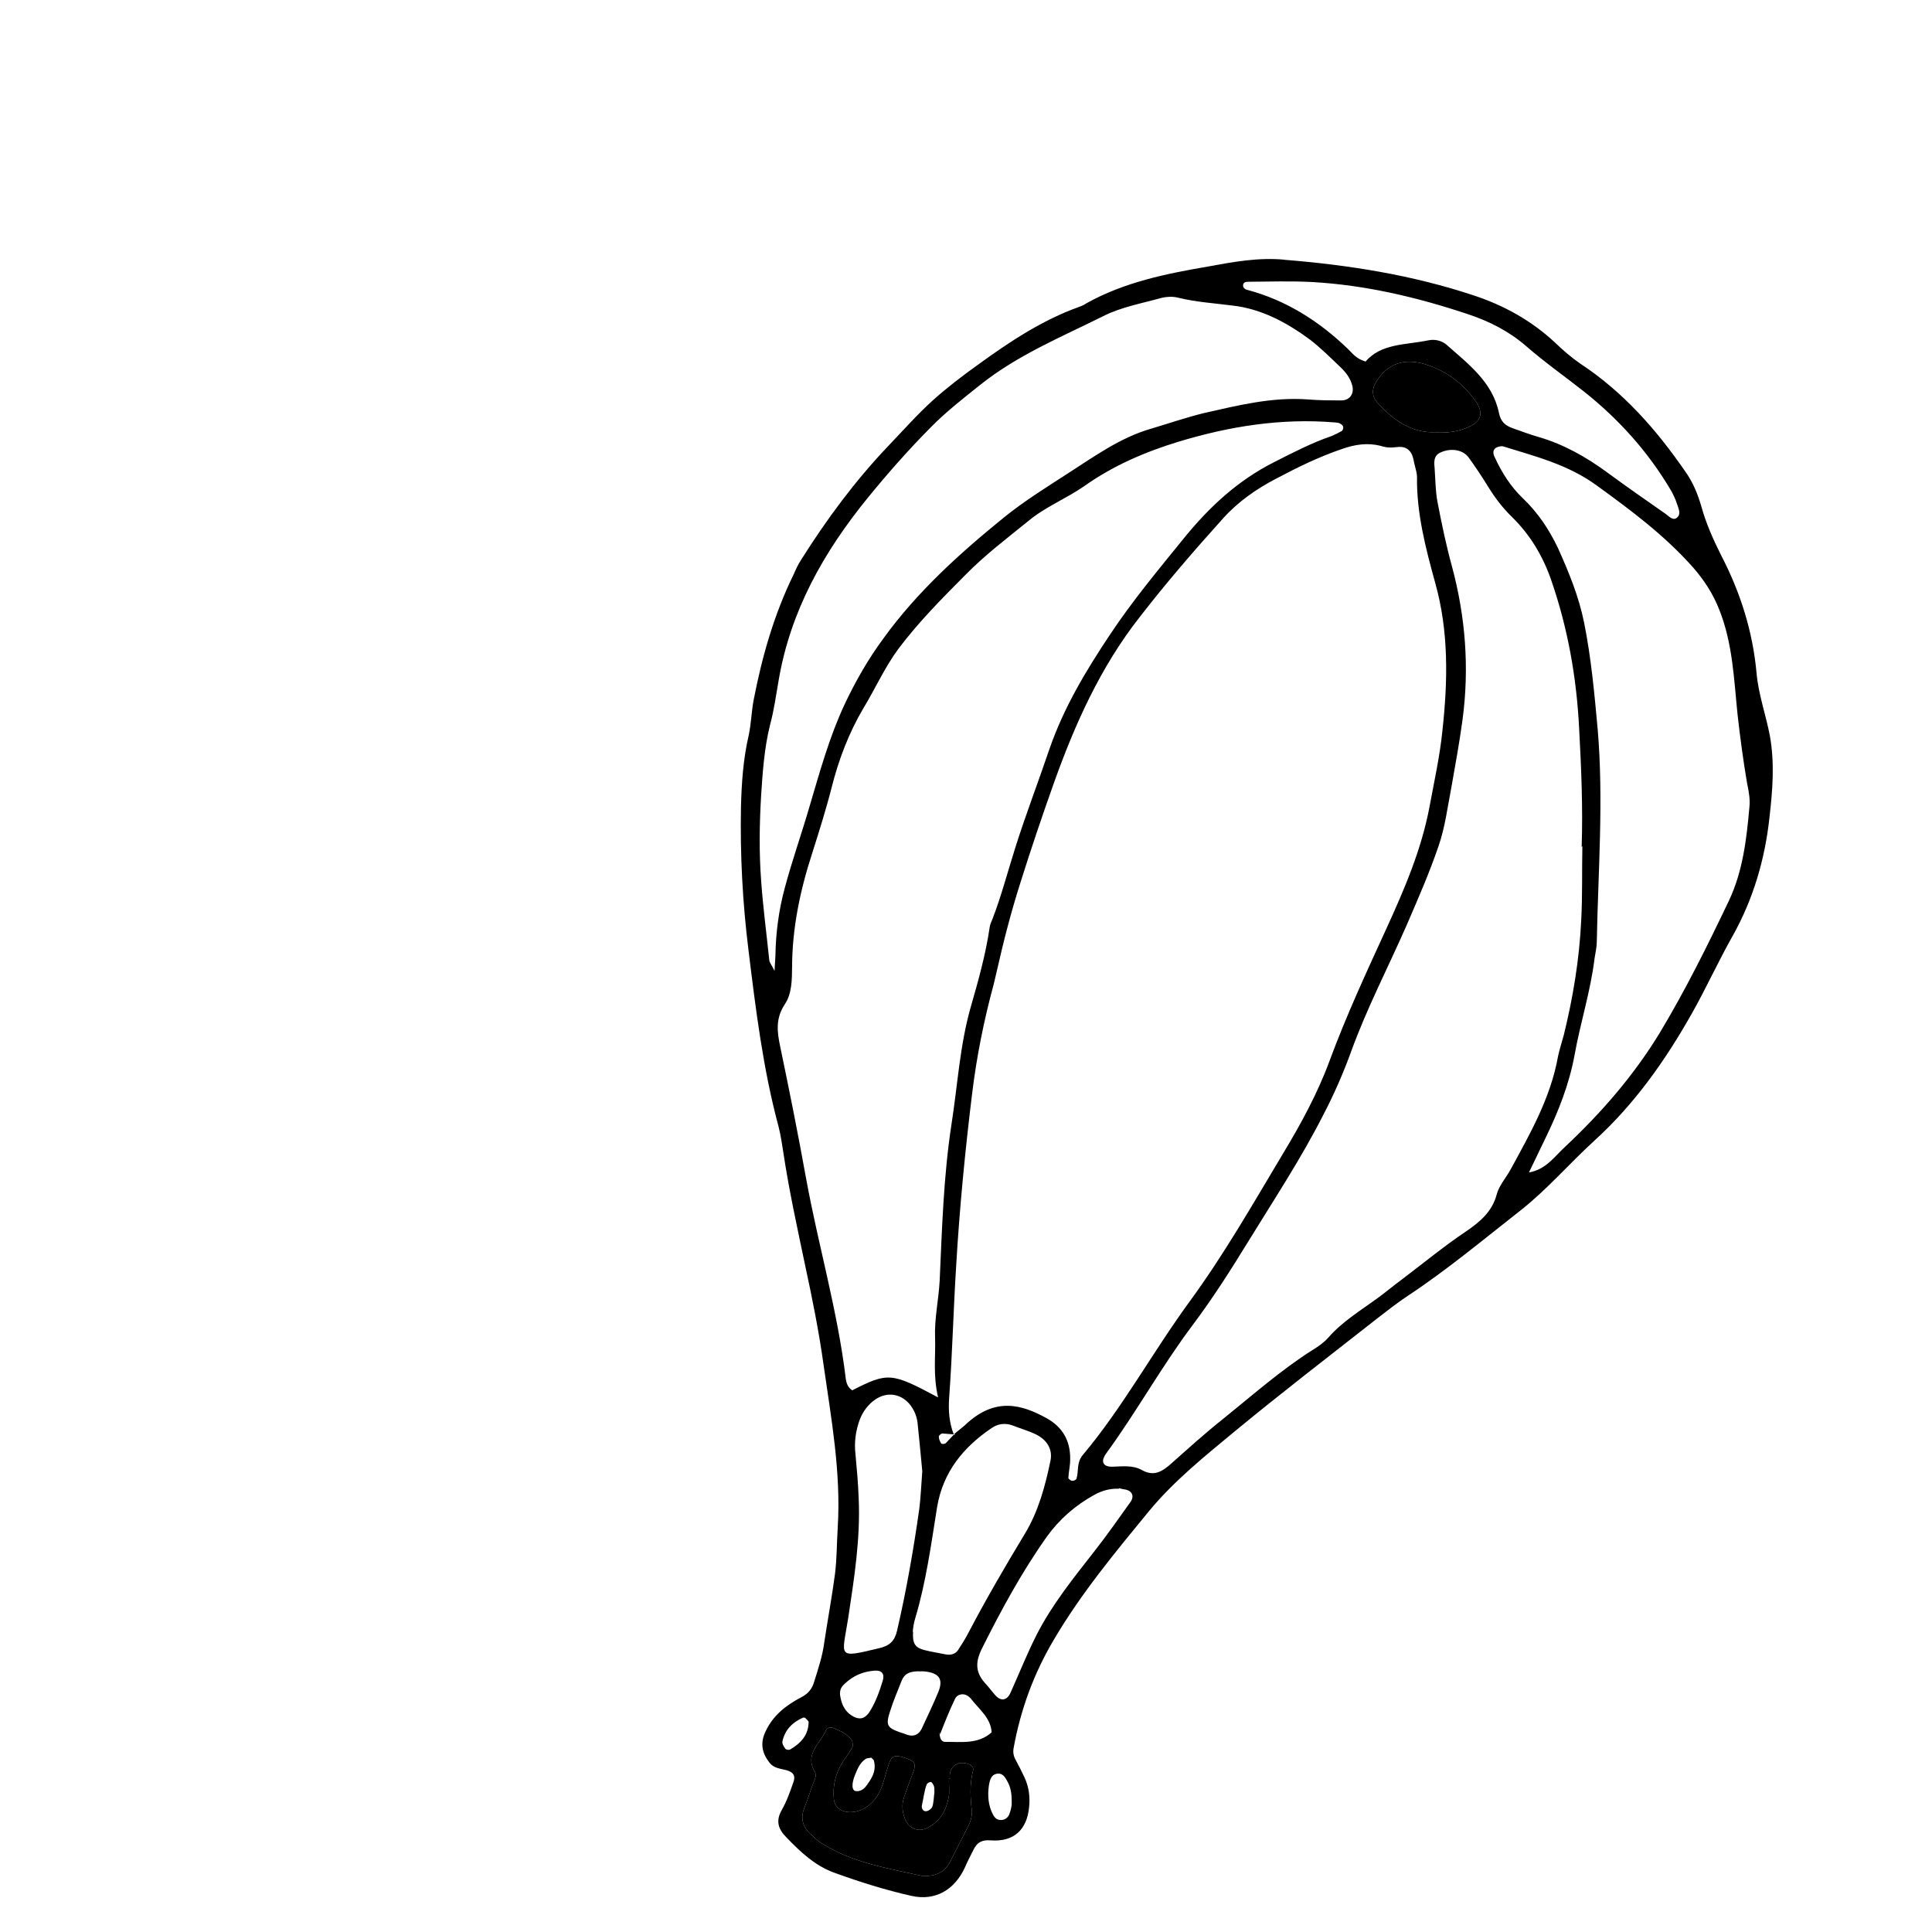 <svg width="120" height="120" viewBox="0 0 120 120" fill="none" xmlns="http://www.w3.org/2000/svg">
<path d="M58.038 111.341C58.033 111.13 58.043 111.022 58.001 110.922C57.96 110.823 57.888 110.701 57.832 110.683C57.75 110.669 57.602 110.744 57.562 110.83C57.423 111.142 57.342 111.808 57.259 112.139C57.231 112.302 57.314 112.502 57.5 112.5C57.634 112.506 57.826 112.371 57.889 112.256C57.995 112.081 58.006 111.478 58.038 111.341ZM54.07 109.184C53.966 109.2 53.832 109.194 53.762 109.257C53.4 109.498 53.269 109.862 53.112 110.23C52.878 110.796 52.893 111.244 53.186 111.252C53.588 111.271 53.783 110.977 53.977 110.682C54.239 110.298 54.414 109.875 54.287 109.39C54.272 109.286 54.156 109.224 54.092 109.155L54.07 109.184ZM50.025 106.695C49.973 106.703 49.914 106.659 49.865 106.693C49.217 106.976 48.756 107.443 48.598 108.156C48.566 108.294 48.671 108.463 48.772 108.607C48.81 108.681 49 108.705 49.074 108.667C49.733 108.276 50.216 107.779 50.224 106.957C50.213 106.879 50.093 106.791 50.029 106.721L50.025 106.695ZM62.836 112.126C62.853 111.541 62.813 111.096 62.59 110.68C62.443 110.41 62.296 110.141 61.981 110.162C61.561 110.199 61.482 110.556 61.425 110.882C61.333 111.506 61.375 112.135 61.673 112.7C61.786 112.921 61.939 113.057 62.203 113.043C62.441 113.034 62.629 112.873 62.702 112.65C62.779 112.453 62.821 112.208 62.836 112.126ZM52.174 105.258C52.241 105.698 52.375 106.234 52.931 106.574C53.342 106.83 53.68 106.779 53.967 106.391C54.379 105.772 54.619 105.074 54.833 104.379C54.956 103.963 54.761 103.727 54.315 103.768C53.606 103.822 53.005 104.072 52.47 104.577C52.308 104.734 52.145 104.891 52.178 105.283L52.174 105.258ZM58.356 107.636C58.37 108.084 58.546 108.19 58.706 108.193C59.687 108.177 60.751 108.36 61.593 107.597C61.534 106.679 60.79 106.155 60.291 105.489C60.257 105.441 60.201 105.423 60.167 105.375C59.894 105.151 59.474 105.188 59.313 105.53C58.969 106.245 58.681 106.977 58.393 107.71C58.375 107.766 58.383 107.817 58.382 107.632L58.356 107.636ZM57.193 103.81C56.497 103.783 56.179 103.963 56.004 104.387C55.756 105.034 55.478 105.659 55.282 106.298C55.01 107.135 55.089 107.308 55.876 107.587C56.043 107.641 56.211 107.695 56.353 107.753C56.744 107.879 57.044 107.755 57.231 107.408C57.593 106.638 57.956 105.868 58.288 105.076C58.576 104.343 58.361 103.978 57.65 103.847C57.431 103.801 57.193 103.81 57.219 103.806L57.193 103.81ZM89.219 26.867C89.966 26.886 90.512 26.804 91.064 26.588C91.995 26.235 92.202 25.674 91.631 24.886C90.857 23.81 89.837 23.037 88.525 22.626C87.243 22.236 86.175 22.557 85.474 23.723C85.195 24.162 85.209 24.611 85.532 24.986C86.555 26.13 87.74 26.931 89.215 26.841L89.219 26.867ZM69.489 92.466C68.901 92.448 68.419 92.601 67.953 92.857C66.775 93.512 65.79 94.376 65.021 95.446C63.465 97.642 62.197 99.98 60.992 102.388C60.523 103.334 60.617 103.955 61.281 104.65C61.472 104.86 61.641 105.099 61.832 105.309C62.181 105.68 62.544 105.625 62.764 105.141C63.301 103.947 63.783 102.735 64.376 101.559C65.339 99.665 66.661 98.034 67.975 96.351C68.756 95.359 69.477 94.323 70.201 93.312C70.466 92.954 70.337 92.629 69.95 92.528C69.786 92.5 69.623 92.472 69.511 92.436L69.489 92.466ZM58.942 110.462C58.931 110.915 58.986 111.277 58.928 111.604C58.786 112.42 58.412 113.113 57.623 113.523C57.057 113.821 56.464 113.593 56.214 112.994C56.04 112.544 55.999 112.099 56.145 111.653C56.33 111.122 56.516 110.59 56.727 110.055C56.917 109.549 56.811 109.38 56.252 109.199C56.196 109.181 56.141 109.163 56.085 109.145C55.53 108.99 55.382 109.066 55.196 109.597C55.01 110.129 54.911 110.7 54.669 111.214C54.249 112.125 53.446 112.618 52.665 112.55C52.151 112.495 51.81 112.176 51.788 111.676C51.727 110.916 51.885 110.204 52.288 109.533C52.502 109.183 52.748 108.881 52.935 108.534C52.998 108.419 52.962 108.186 52.891 108.064C52.594 107.685 52.195 107.507 51.77 107.333C51.602 107.278 51.39 107.284 51.31 107.455C50.982 108.273 49.938 108.934 50.612 110.051C50.759 110.321 50.561 110.589 50.47 110.868C50.302 111.344 50.139 111.845 49.946 112.325C49.716 112.916 49.85 113.452 50.314 113.886C50.561 114.113 50.812 114.367 51.104 114.535C52.982 115.709 55.16 116.042 57.278 116.517C57.39 116.553 57.516 116.508 57.624 116.518C58.23 116.479 58.722 116.219 59.008 115.646C59.396 114.872 59.788 114.124 60.176 113.35C60.297 113.093 60.383 112.788 60.37 112.525C60.267 111.667 60.22 110.826 60.436 109.972C60.491 109.804 60.36 109.639 60.192 109.584C59.569 109.334 59.007 109.658 58.993 110.269C58.982 110.377 59.002 110.506 59.002 110.506L58.942 110.462ZM57.288 91.421C57.215 90.584 57.106 89.514 56.998 88.444C56.965 88.051 56.828 87.674 56.592 87.339C56.05 86.573 55.12 86.395 54.351 86.936C53.918 87.24 53.609 87.657 53.416 88.137C53.15 88.84 53.047 89.57 53.135 90.326C53.22 91.24 53.301 92.129 53.334 93.052C53.45 95.578 53.052 98.049 52.681 100.517C52.301 102.933 51.941 103.014 54.609 102.372C55.277 102.218 55.576 101.908 55.72 101.277C56.299 98.778 56.741 96.247 57.101 93.701C57.185 93.026 57.213 92.333 57.284 91.395L57.288 91.421ZM56.713 101.339C56.667 102.088 56.836 102.327 57.391 102.482C57.834 102.6 58.295 102.663 58.735 102.756C59.036 102.816 59.318 102.747 59.495 102.508C59.712 102.184 59.925 101.834 60.112 101.488C61.225 99.359 62.429 97.295 63.663 95.254C64.492 93.883 64.919 92.308 65.242 90.749C65.4 90.036 65.042 89.428 64.326 89.085C63.867 88.863 63.367 88.727 62.886 88.534C62.41 88.368 61.968 88.435 61.583 88.705C59.823 89.898 58.567 91.439 58.204 93.614C57.835 95.922 57.522 98.249 56.852 100.496C56.742 100.831 56.712 101.154 56.691 101.369L56.713 101.339ZM84.806 22.472C85.775 21.319 87.308 21.432 88.7 21.142C89.111 21.053 89.525 21.15 89.828 21.395C91.179 22.596 92.704 23.717 93.102 25.644C93.21 26.184 93.487 26.434 93.964 26.6C94.497 26.785 95.034 26.995 95.589 27.15C97.146 27.604 98.542 28.4 99.828 29.345C101.024 30.224 102.243 31.073 103.461 31.923C103.67 32.077 103.929 32.382 104.184 32.132C104.416 31.911 104.261 31.59 104.166 31.313C104.064 30.984 103.909 30.663 103.732 30.371C102.342 28.037 100.554 26.055 98.437 24.361C97.229 23.404 95.951 22.511 94.787 21.494C93.717 20.569 92.508 19.957 91.193 19.52C88.028 18.461 84.804 17.703 81.479 17.516C80.166 17.449 78.843 17.49 77.542 17.501C77.382 17.499 77.174 17.53 77.214 17.79C77.225 17.867 77.349 17.981 77.431 17.995C79.867 18.634 81.925 19.94 83.73 21.681C84.011 21.956 84.248 22.292 84.802 22.446L84.806 22.472ZM94.966 72.823C96.028 72.636 96.546 71.842 97.199 71.24C99.458 69.123 101.474 66.805 103.093 64.148C104.686 61.496 106.052 58.746 107.384 55.948C108.251 54.121 108.481 52.125 108.659 50.137C108.715 49.626 108.614 49.137 108.51 48.623C108.273 47.228 108.083 45.799 107.924 44.392C107.695 42.174 107.626 39.959 106.774 37.835C106.387 36.86 105.834 36.016 105.159 35.244C103.397 33.257 101.3 31.693 99.18 30.158C97.416 28.861 95.371 28.349 93.363 27.725C93.225 27.692 93.021 27.75 92.899 27.821C92.684 27.986 92.75 28.241 92.859 28.437C93.293 29.378 93.85 30.248 94.595 30.957C95.528 31.849 96.216 32.885 96.76 34.022C97.441 35.535 98.069 37.057 98.398 38.703C98.834 40.89 99.033 43.086 99.236 45.307C99.608 49.703 99.262 54.101 99.18 58.486C99.179 58.831 99.096 59.161 99.043 59.514C98.795 61.565 98.159 63.516 97.799 65.531C97.463 67.358 96.789 69.049 95.998 70.679C95.654 71.394 95.31 72.108 94.966 72.823ZM48.104 60.373C48.134 59.865 48.147 59.598 48.163 59.357C48.186 57.923 48.372 56.517 48.748 55.135C49.207 53.423 49.804 51.743 50.293 50.052C50.927 47.916 51.51 45.788 52.453 43.764C53.137 42.309 53.937 40.916 54.886 39.633C56.976 36.747 59.619 34.36 62.39 32.113C63.646 31.102 65.008 30.26 66.34 29.396C67.964 28.356 69.568 27.186 71.478 26.632C72.572 26.308 73.659 25.932 74.787 25.655C76.92 25.174 79.02 24.645 81.252 24.811C81.925 24.868 82.617 24.87 83.308 24.872C83.84 24.871 84.123 24.457 83.992 23.947C83.87 23.488 83.603 23.131 83.263 22.811C82.641 22.216 82.016 21.595 81.354 21.086C79.918 20.031 78.354 19.181 76.542 18.977C75.404 18.831 74.277 18.763 73.145 18.484C72.813 18.401 72.445 18.43 72.138 18.503C70.913 18.847 69.67 19.062 68.533 19.631C65.937 20.924 63.209 22.052 60.908 23.884C59.84 24.734 58.746 25.588 57.802 26.552C56.44 27.924 55.147 29.391 53.913 30.903C51.154 34.288 49.079 37.967 48.353 42.316C48.197 43.214 48.07 44.134 47.831 45.018C47.467 46.478 47.37 47.95 47.274 49.422C47.168 51.187 47.145 52.966 47.277 54.721C47.394 56.373 47.614 58.009 47.783 59.653C47.806 59.809 47.93 59.923 48.126 60.343L48.104 60.373ZM98.24 52.613C98.321 50.162 98.217 47.714 98.083 45.243C97.925 42.087 97.382 39.016 96.344 36.019C95.827 34.534 95.044 33.221 93.92 32.119C93.329 31.546 92.863 30.927 92.442 30.249C92.054 29.618 91.64 28.992 91.204 28.395C90.84 27.92 90.107 27.819 89.485 28.099C89.01 28.303 89.077 28.743 89.11 29.136C89.159 29.817 89.157 30.506 89.285 31.176C89.541 32.516 89.826 33.877 90.182 35.175C91.027 38.306 91.267 41.477 90.845 44.667C90.659 46.073 90.394 47.491 90.152 48.879C89.912 50.108 89.758 51.377 89.351 52.551C88.78 54.227 88.068 55.846 87.359 57.489C86.212 60.101 84.893 62.632 83.917 65.323C83.429 66.669 82.856 67.975 82.196 69.24C80.823 71.939 79.158 74.469 77.557 77.07C76.448 78.88 75.309 80.669 74.047 82.343C72.123 84.913 70.579 87.717 68.684 90.308C68.64 90.368 68.618 90.398 68.6 90.454C68.391 90.83 68.564 91.095 69.043 91.102C69.679 91.085 70.329 90.987 70.907 91.297C71.665 91.739 72.198 91.394 72.737 90.915C73.815 89.957 74.867 89.003 75.983 88.119C77.808 86.651 79.566 85.087 81.556 83.832C81.897 83.622 82.233 83.385 82.506 83.079C83.39 82.071 84.511 81.398 85.565 80.629C86.068 80.262 86.563 79.843 87.066 79.475C88.377 78.482 89.678 77.411 91.054 76.488C91.945 75.876 92.676 75.262 92.965 74.185C93.099 73.661 93.508 73.202 93.802 72.681C95.03 70.428 96.314 68.194 96.773 65.607C96.867 65.169 97.012 64.723 97.132 64.281C97.708 61.941 98.096 59.577 98.211 57.175C98.296 55.625 98.251 54.095 98.284 52.553L98.24 52.613ZM58.26 86.769C57.945 85.386 58.118 84.246 58.08 83.113C58.03 81.901 58.303 80.721 58.365 79.545C58.511 76.29 58.605 73.043 59.101 69.815C59.48 67.399 59.614 64.941 60.291 62.56C60.762 60.925 61.229 59.265 61.476 57.558C61.505 57.395 61.585 57.223 61.644 57.082C62.198 55.647 62.584 54.157 63.052 52.682C63.698 50.624 64.482 48.597 65.18 46.531C66.068 43.959 67.448 41.657 68.944 39.417C70.329 37.326 71.95 35.385 73.541 33.422C75.11 31.49 76.882 29.844 79.129 28.709C80.314 28.106 81.473 27.507 82.712 27.082C82.912 26.998 83.134 26.885 83.33 26.776C83.404 26.738 83.459 26.571 83.421 26.497C83.409 26.42 83.289 26.332 83.204 26.292C83.118 26.252 82.984 26.245 82.876 26.235C79.566 25.967 76.373 26.476 73.22 27.429C71.136 28.062 69.139 28.92 67.338 30.199C66.207 30.98 64.902 31.495 63.864 32.367C62.538 33.442 61.178 34.469 59.957 35.714C58.503 37.179 57.072 38.614 55.81 40.288C54.949 41.452 54.375 42.758 53.63 43.983C52.72 45.525 52.093 47.183 51.66 48.892C51.31 50.27 50.878 51.633 50.446 52.997C49.701 55.283 49.206 57.636 49.198 60.049C49.19 60.872 49.185 61.72 48.751 62.369C48.167 63.252 48.262 64.059 48.455 64.984C49.03 67.733 49.575 70.459 50.072 73.22C50.832 77.371 52.034 81.456 52.534 85.647C52.577 85.932 52.668 86.183 52.934 86.355C55.155 85.224 55.371 85.245 58.264 86.795L58.26 86.769ZM59.33 89.098C59.062 89.086 58.79 89.047 58.523 89.035C58.445 89.046 58.304 89.174 58.312 89.225C58.31 89.385 58.385 89.532 58.457 89.654C58.49 89.702 58.676 89.701 58.746 89.637C58.931 89.45 59.111 89.237 59.296 89.05C59.506 88.86 59.747 88.691 59.957 88.5C61.817 86.735 63.49 87.251 64.998 88.083C65.984 88.623 66.485 89.475 66.471 90.616C66.478 91.013 66.377 91.399 66.357 91.799C66.365 91.851 66.519 91.987 66.597 91.975C66.704 91.985 66.853 91.91 66.867 91.828C67.008 91.356 66.856 90.876 67.235 90.395C69.737 87.42 71.606 83.957 73.898 80.829C76.013 77.939 77.822 74.777 79.668 71.689C80.795 69.823 81.837 67.917 82.59 65.868C83.628 63.062 84.872 60.383 86.112 57.678C87.23 55.23 88.293 52.764 88.793 50.092C89.086 48.51 89.435 46.947 89.594 45.36C89.927 42.288 89.993 39.205 89.137 36.18C88.549 34.043 87.982 31.877 88.013 29.619C88.008 29.408 87.947 29.179 87.885 28.95C87.775 28.569 87.79 28.143 87.405 27.883C87.08 27.667 86.754 27.796 86.408 27.795C86.17 27.804 85.951 27.758 85.727 27.686C84.926 27.489 84.147 27.607 83.364 27.884C81.948 28.363 80.611 29.015 79.282 29.72C78.049 30.357 76.895 31.167 75.985 32.179C74.186 34.173 72.421 36.215 70.775 38.345C68.346 41.442 66.756 44.994 65.449 48.663C64.721 50.708 64.023 52.774 63.377 54.833C62.8 56.642 62.331 58.462 61.917 60.3C61.852 60.575 61.787 60.85 61.723 61.124C61.108 63.39 60.653 65.659 60.37 68.007C59.943 71.516 59.598 75.04 59.391 78.595C59.218 81.324 59.154 84.064 58.955 86.796C58.895 87.627 58.956 88.386 59.256 89.136L59.33 89.098ZM79.755 16.134C83.764 16.455 87.713 17.078 91.548 18.353C93.422 18.971 95.106 19.909 96.559 21.253C97.057 21.734 97.577 22.186 98.141 22.577C100.827 24.344 102.882 26.684 104.686 29.3C105.16 29.97 105.455 30.694 105.681 31.481C105.971 32.524 106.414 33.517 106.908 34.502C108.108 36.812 108.873 39.24 109.105 41.829C109.223 43.136 109.678 44.392 109.926 45.68C110.24 47.407 110.097 49.099 109.902 50.798C109.624 53.357 108.907 55.824 107.63 58.11C106.728 59.704 105.971 61.382 105.069 62.975C103.433 65.873 101.528 68.572 99.051 70.828C97.486 72.257 96.108 73.869 94.445 75.18C92.139 76.986 89.897 78.862 87.456 80.476C86.779 80.923 86.162 81.414 85.519 81.908C82.548 84.239 79.547 86.547 76.64 88.947C74.797 90.471 72.901 92.003 71.373 93.85C69.262 96.422 67.148 98.967 65.456 101.846C64.227 103.913 63.396 106.159 62.961 108.557C62.9 108.857 62.965 109.112 63.108 109.356C63.293 109.699 63.482 110.068 63.64 110.415C63.916 111.009 63.984 111.635 63.918 112.254C63.784 113.653 62.968 114.412 61.544 114.309C60.978 114.262 60.686 114.439 60.463 114.896C60.28 115.269 60.093 115.615 59.936 115.983C59.296 117.378 58.101 118.089 56.615 117.757C54.991 117.393 53.4 116.891 51.853 116.33C50.646 115.903 49.717 115.036 48.833 114.11C48.331 113.603 48.175 113.096 48.552 112.43C48.868 111.878 49.072 111.291 49.275 110.704C49.428 110.31 49.285 110.066 48.842 109.948C48.455 109.847 48.053 109.829 47.786 109.471C47.325 108.879 47.205 108.261 47.549 107.546C48.01 106.549 48.819 105.923 49.73 105.441C50.174 105.215 50.425 104.939 50.566 104.467C50.816 103.661 51.093 102.85 51.201 101.986C51.414 100.576 51.678 99.158 51.864 97.752C51.983 96.78 51.972 95.828 52.035 94.838C52.24 91.441 51.631 88.115 51.156 84.795C50.865 82.692 50.448 80.635 50.001 78.557C49.523 76.27 49.018 73.988 48.666 71.656C48.58 71.087 48.494 70.517 48.359 69.98C47.392 66.39 46.94 62.696 46.488 59.001C46.12 56.036 45.967 53.091 46.023 50.114C46.063 48.624 46.16 47.152 46.498 45.697C46.656 44.984 46.673 44.213 46.805 43.504C47.327 40.802 48.073 38.172 49.292 35.682C49.431 35.37 49.569 35.057 49.764 34.763C51.351 32.244 53.117 29.857 55.182 27.69C56.1 26.73 56.963 25.752 57.945 24.861C58.835 24.064 59.788 23.337 60.772 22.632C62.713 21.226 64.717 19.89 67.012 19.066C67.164 19.017 67.338 18.937 67.482 18.836C69.837 17.526 72.416 17.004 75.007 16.559C76.585 16.268 78.162 15.977 79.781 16.13L79.755 16.134Z" fill="black"/>
<path d="M58.942 110.462C58.931 110.915 58.986 111.277 58.928 111.604C58.786 112.42 58.412 113.113 57.623 113.523C57.057 113.821 56.464 113.593 56.214 112.994C56.04 112.544 55.999 112.099 56.145 111.653C56.33 111.122 56.516 110.59 56.727 110.055C56.917 109.549 56.811 109.38 56.252 109.199L56.085 109.145C55.53 108.99 55.382 109.066 55.196 109.597C55.01 110.129 54.911 110.7 54.669 111.214C54.249 112.125 53.446 112.618 52.665 112.55C52.151 112.495 51.81 112.176 51.788 111.676C51.727 110.916 51.885 110.204 52.288 109.533C52.502 109.183 52.748 108.881 52.935 108.534C52.998 108.419 52.962 108.186 52.891 108.064C52.594 107.685 52.195 107.507 51.77 107.333C51.602 107.278 51.39 107.284 51.31 107.455C50.982 108.273 49.938 108.934 50.612 110.051C50.759 110.321 50.561 110.589 50.47 110.868C50.302 111.344 50.139 111.845 49.946 112.325C49.716 112.916 49.85 113.452 50.314 113.886C50.561 114.113 50.812 114.367 51.104 114.535C52.982 115.709 55.16 116.042 57.278 116.517C57.39 116.553 57.516 116.508 57.624 116.518C58.23 116.479 58.722 116.219 59.008 115.646C59.396 114.872 59.788 114.124 60.176 113.35C60.297 113.093 60.383 112.788 60.37 112.525C60.267 111.667 60.22 110.826 60.436 109.972C60.491 109.804 60.36 109.639 60.192 109.584C59.569 109.334 59.007 109.658 58.993 110.269C58.982 110.377 59.002 110.506 59.002 110.506L58.942 110.462Z" fill="black"/>
<path d="M89.219 26.867C89.966 26.886 90.512 26.804 91.064 26.588C91.995 26.235 92.202 25.674 91.631 24.886C90.857 23.81 89.837 23.037 88.525 22.626C87.243 22.236 86.175 22.557 85.474 23.723C85.195 24.162 85.209 24.611 85.532 24.986C86.555 26.13 87.74 26.931 89.215 26.841L89.219 26.867Z" fill="black"/>
</svg>

